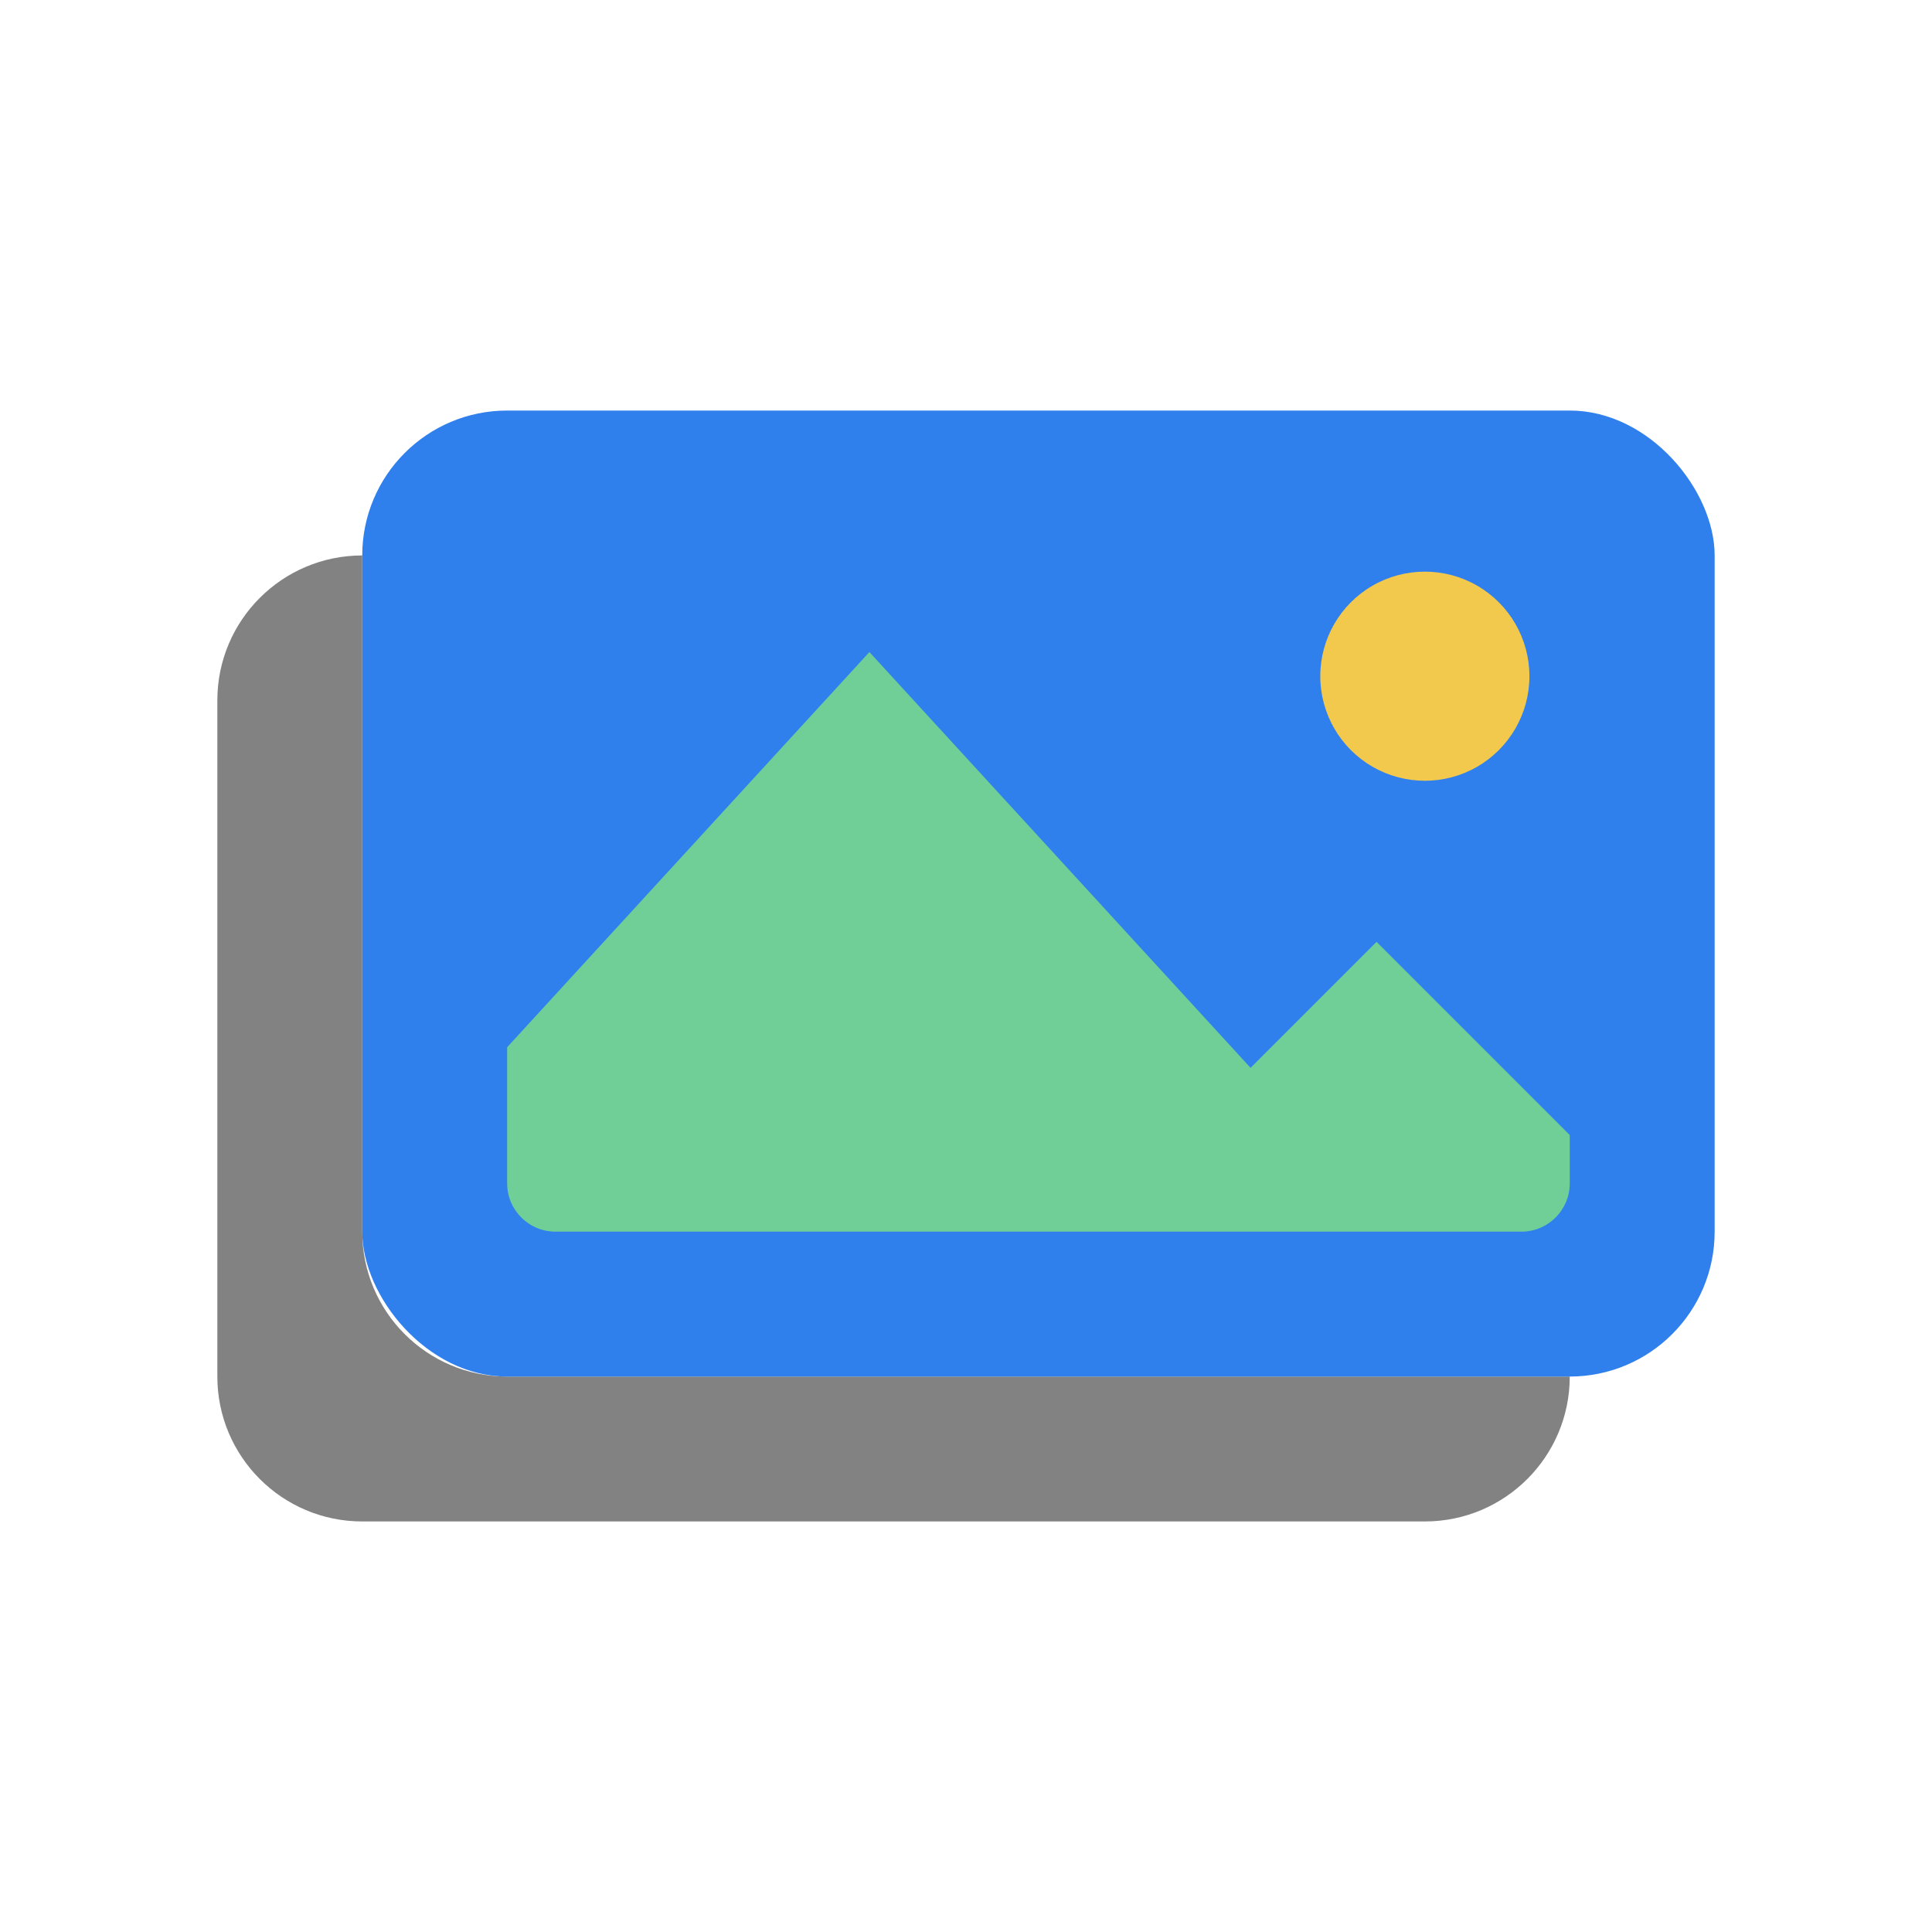<svg viewBox="0 0 80 80" fill="none">
  <path fill-rule="evenodd" clip-rule="evenodd" d="M15 23C11.686 23 9 25.686 9 29L9 57C9 60.314 11.686 63 15 63L59 63C62.314 63 65 60.314 65 57L21 57C17.686 57 15 54.314 15 51L15 23Z" fill="#828282" />
  <rect x="15" y="17" width="56" height="40" rx="6" fill="#2F80ED" />
  <path fill-rule="evenodd" clip-rule="evenodd" d="M23 51H45L63 51C64.105 51 65 50.105 65 49V47L57 39L51.783 44.217L36 27L21 43.364V49C21 50.105 21.895 51 23 51Z" fill="#6FCF97" />
  <path d="M56.835 24.25C58.175 23.477 59.825 23.477 61.165 24.25C62.505 25.023 63.33 26.453 63.33 28C63.33 29.547 62.505 30.977 61.165 31.75C59.825 32.523 58.175 32.523 56.835 31.75C55.495 30.977 54.67 29.547 54.67 28C54.67 26.453 55.495 25.023 56.835 24.25Z" fill="#F2C94C" />
</svg>